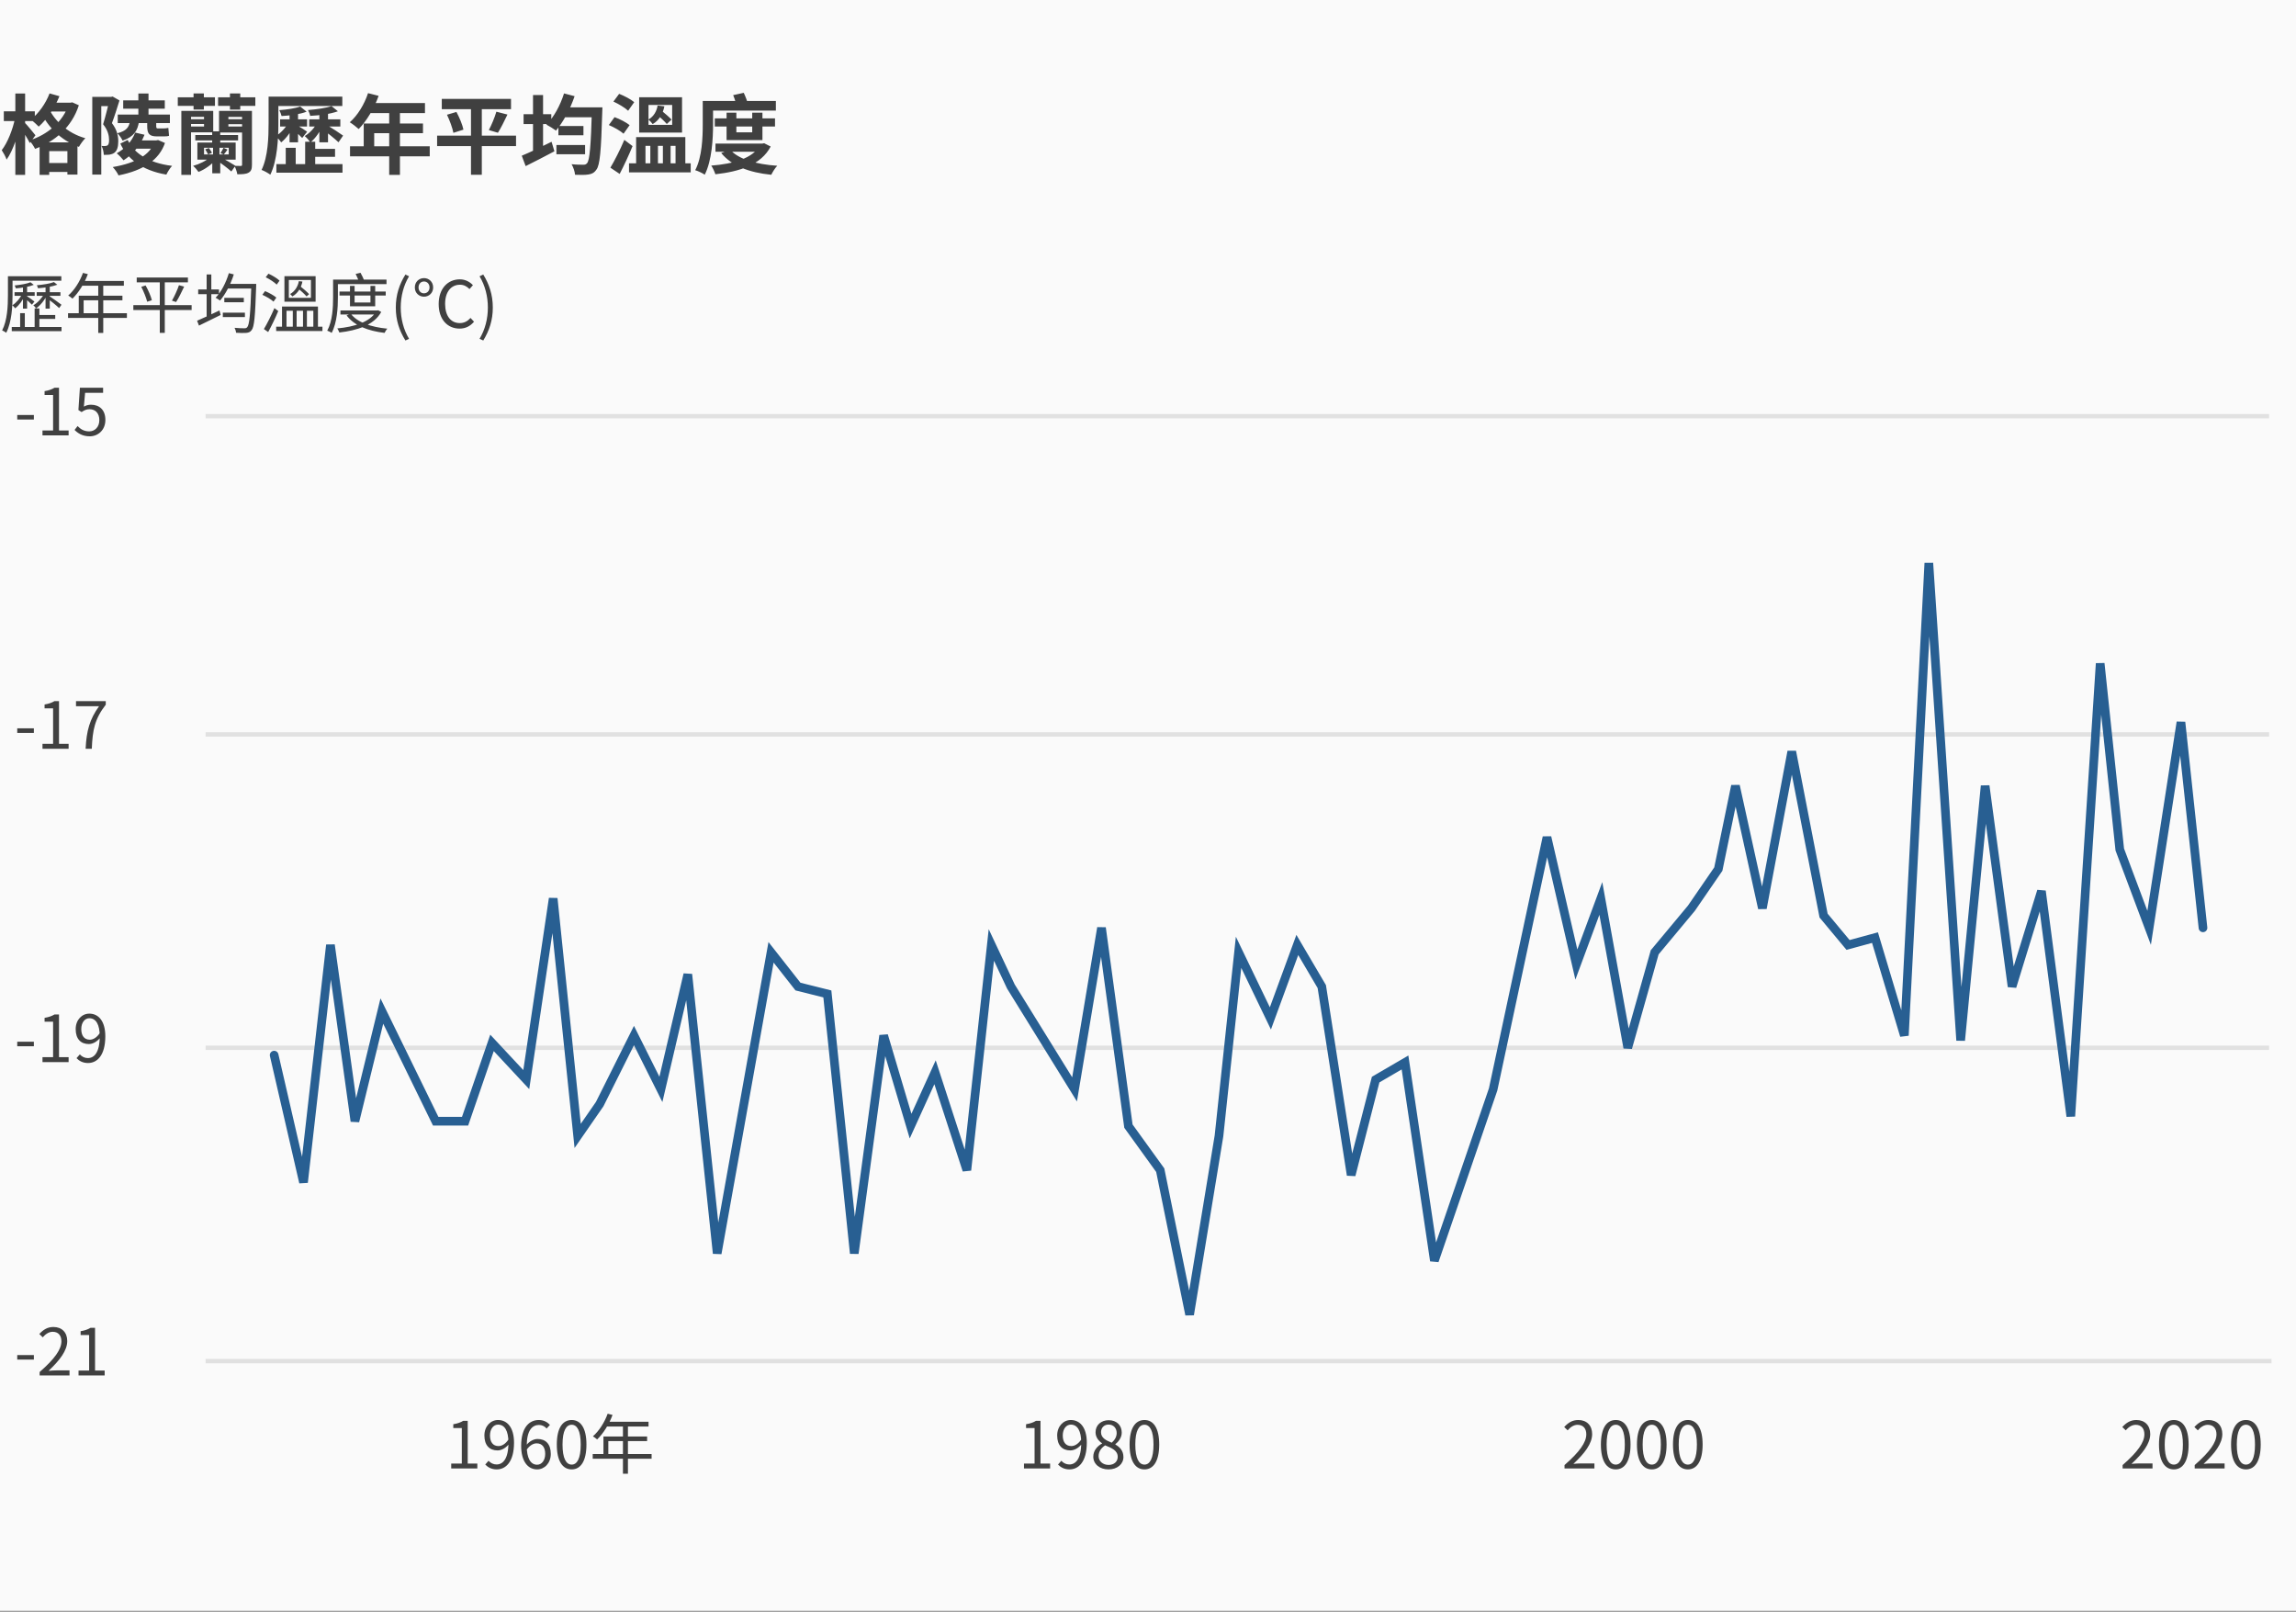 <svg width="530" height="372" viewBox="0 0 530 372" fill="none" xmlns="http://www.w3.org/2000/svg">
<rect x="0" y="0" width="530" height="372" fill="#808080" stroke="none"/>
<rect width="530" height="371.791" fill="#FAFAFA"/>
<path d="M11.22 23.701V25.741H16.48V23.701H11.22ZM9.14 32.861V40.361H11.36V34.88H15.56V40.3H17.88V32.861H9.14ZM10.04 37.62V39.681H16.82V37.62H10.04ZM11.44 21.561C10.54 23.921 8.92 26.201 7.1 27.601C7.62 27.96 8.54 28.8 8.94 29.221C10.78 27.581 12.62 24.941 13.72 22.201L11.44 21.561ZM15.86 23.701V24.081C14.58 28.081 10.9 31.14 6.76 32.42C7.22 32.88 7.82 33.781 8.1 34.361C12.64 32.66 16.54 29.421 18.2 24.3L16.68 23.62L16.28 23.701H15.86ZM11.3 25.081L9.52 26C10.94 29.061 13.9 32.361 18.22 33.901C18.54 33.3 19.22 32.361 19.7 31.901C15.46 30.721 12.58 27.761 11.3 25.081ZM0.88 25.701V27.941H8.04V25.701H0.88ZM3.54 21.581V40.361H5.8V21.581H3.54ZM3.48 27.241C2.98 29.8 1.76 32.92 0.4 34.66C0.78 35.24 1.32 36.181 1.52 36.84C3.02 34.781 4.26 30.941 4.86 27.721L3.48 27.241ZM5.72 28.32L4.64 29.32C5.22 30.14 6.4 32.041 6.88 33.02L8.18 31.221C7.82 30.741 6.18 28.761 5.72 28.32ZM31.94 21.581V27.34H34.28V21.581H31.94ZM28.44 23.16V25.081H38.04V23.16H28.44ZM27.18 26.441V28.401H39.22V26.441H27.18ZM29.98 28.081C29.76 29.34 29.2 30.221 27.08 30.761C27.52 31.14 28.08 31.941 28.3 32.461C30.98 31.541 31.76 30.101 32.08 28.081H29.98ZM33.98 27.721V29.041C33.98 30.8 34.38 31.48 36.24 31.48C36.54 31.48 37.44 31.48 37.76 31.48C38.22 31.48 38.72 31.46 39.02 31.34C38.96 30.84 38.9 30.061 38.86 29.52C38.58 29.601 38.02 29.64 37.7 29.64C37.44 29.64 36.64 29.64 36.4 29.64C36.12 29.64 36.06 29.48 36.06 29.061V27.721H33.98ZM31.2 30.601C30.44 32.641 28.86 34.34 26.94 35.38C27.4 35.74 28.2 36.581 28.52 37.001C30.56 35.7 32.38 33.62 33.36 31.101L31.2 30.601ZM30.8 32.401V34.321H36.22V32.401H30.8ZM35.62 32.401V32.8C34.72 35.62 31.48 37.641 26.02 38.56C26.52 39.06 27.1 39.901 27.36 40.48C33.2 39.321 36.76 36.84 38.08 33.001L36.5 32.321L36.08 32.401H35.62ZM29.48 32.3L27.78 33.141C29.28 36.48 32.6 39.321 38.4 40.3C38.68 39.7 39.26 38.761 39.72 38.281C34.04 37.6 30.8 35.16 29.48 32.3ZM21.3 22.36V40.3H23.38V24.5H25.9V22.36H21.3ZM25.28 22.36V23.041C24.98 24.3 24.36 26.901 23.8 28.68C24.94 30.081 25.18 31.381 25.18 32.34C25.18 32.92 25.08 33.361 24.84 33.541C24.7 33.641 24.5 33.7 24.3 33.7C24.06 33.721 23.78 33.7 23.44 33.681C23.76 34.261 23.94 35.16 23.96 35.74C24.42 35.74 24.9 35.74 25.26 35.7C25.7 35.62 26.08 35.501 26.4 35.261C27.04 34.781 27.3 33.901 27.3 32.6C27.3 31.421 27.04 30 25.84 28.421C26.42 26.881 27.06 24.86 27.58 23.18L26 22.28L25.66 22.36H25.28ZM45.08 31.16V32.401H54.96V31.16H45.08ZM48.48 36.281C47.64 37.1 46 37.901 44.58 38.281C44.98 38.62 45.54 39.261 45.82 39.681C47.3 39.12 48.92 37.92 49.84 36.821L48.48 36.281ZM43.32 27.52V28.62H47.62V27.52H43.32ZM52.28 27.52V28.66H56.66V27.52H52.28ZM43.32 25.601V26.96H47.1V29.201H43.32V30.541H49.22V25.601H43.32ZM56.74 25.601H50.56V30.581H56.74V29.201H52.72V26.98H56.74V25.601ZM41.86 25.601V40.361H44.1V25.601H41.86ZM55.88 25.601V38.001C55.88 38.221 55.82 38.3 55.58 38.3C55.38 38.3 54.72 38.3 54.12 38.281C54.4 38.8 54.7 39.66 54.78 40.221C55.92 40.221 56.76 40.2 57.36 39.861C57.98 39.52 58.16 39.001 58.16 38.001V25.601H55.88ZM47.1 34.1H52.8V35.641H47.1V34.1ZM45.56 32.901V36.84H54.4V32.901H45.56ZM47.38 34.48C47.6 34.84 47.9 35.321 48.04 35.641L48.94 35.261C48.78 34.961 48.46 34.48 48.22 34.16L47.38 34.48ZM51.6 34.12C51.46 34.441 51.14 34.961 50.9 35.34L51.66 35.66C51.92 35.361 52.2 34.98 52.52 34.52L51.6 34.12ZM51 36.321L50.14 37.06C50.94 37.6 52.74 38.961 53.4 39.581L54.34 38.261C53.84 37.92 51.64 36.641 51 36.321ZM48.98 30.32V33.6H50.84V30.32H48.98ZM49.18 33.181V36.321H49V40.001H50.84V36.321H50.66V33.181H49.18ZM41.04 22.46V24.441H49.62V22.46H41.04ZM44.68 21.561V25.28H47.06V21.561H44.68ZM53.08 21.561V25.3H55.46V21.561H53.08ZM50.34 22.46V24.441H58.94V22.46H50.34ZM63.58 22.3V24.46H79.02V22.3H63.58ZM63.8 37.88V39.861H79.06V37.88H63.8ZM71.7 34.361V36.2H77.34V34.361H71.7ZM62 22.3V28.48C62 31.64 61.88 36.141 60.38 39.221C60.96 39.42 61.96 39.98 62.4 40.321C64.02 37.02 64.26 31.901 64.26 28.48V22.3H62ZM70.44 32.721V39.001H72.76V32.721H70.44ZM65.96 34.12V39.02H68.26V34.12H65.96ZM64.66 27.541V29.201H70.88V27.541H64.66ZM66.84 25.48V32.84H68.8V25.48H66.84ZM66.6 28.28C65.96 29.48 64.76 30.78 63.62 31.421C64.04 31.761 64.62 32.401 64.9 32.861C66.08 31.96 67.26 30.3 67.9 28.761L66.6 28.28ZM71.38 27.541V29.201H78.56V27.541H71.38ZM73.72 25.48V32.84H75.72V25.48H73.72ZM73.24 28.261C72.66 29.46 71.48 30.741 70.34 31.401C70.76 31.741 71.34 32.401 71.64 32.861C72.82 31.96 73.96 30.28 74.56 28.721L73.24 28.261ZM68.72 29.02L67.6 29.86C68.16 30.3 69.3 31.34 69.76 31.84L70.9 30.401C70.54 30.12 69.18 29.261 68.72 29.02ZM69.3 24.581C68.22 25 66.24 25.3 64.48 25.421C64.68 25.8 64.9 26.401 65 26.78C66.92 26.68 69.22 26.381 70.78 25.78L69.3 24.581ZM76.52 24.48C75.32 24.941 73.06 25.241 71.1 25.401C71.3 25.741 71.54 26.381 71.6 26.741C73.74 26.64 76.28 26.32 78 25.68L76.52 24.48ZM75.78 29.061L74.74 30.041C75.56 30.64 77.38 32.1 78.14 32.84L79.2 31.3C78.66 30.901 76.46 29.441 75.78 29.061ZM84.96 21.5C84.1 24.101 82.54 26.66 80.74 28.221C81.32 28.561 82.34 29.36 82.8 29.78C84.58 27.98 86.34 25.101 87.4 22.12L84.96 21.5ZM85.38 23.78L84.22 26.101H98.1V23.78H85.38ZM83.96 28.5V34.941H86.38V30.741H97.64V28.5H83.96ZM80.8 33.761V36.081H99.2V33.761H80.8ZM89.84 24.98V40.361H92.32V24.98H89.84ZM101.98 22.82V25.201H117.96V22.82H101.98ZM100.9 31.3V33.721H119.12V31.3H100.9ZM103.18 26.48C103.82 27.82 104.46 29.581 104.66 30.66L106.98 29.921C106.76 28.82 106.06 27.12 105.36 25.84L103.18 26.48ZM114.58 25.78C114.2 27.101 113.46 28.86 112.84 30.02L114.94 30.64C115.6 29.601 116.42 27.96 117.14 26.441L114.58 25.78ZM108.72 23.82V40.34H111.22V23.82H108.72ZM128.44 33.461V35.6H135.06V33.461H128.44ZM128.9 29.081V31.221H134.68V29.081H128.9ZM129.74 24.78V27.061H137.38V24.78H129.74ZM136.64 24.78V25.3C136.4 33.641 136.12 36.98 135.52 37.66C135.28 37.941 135.06 38.02 134.68 38.02C134.18 38.02 133.12 38.02 131.94 37.901C132.36 38.6 132.7 39.66 132.74 40.34C133.88 40.38 135.06 40.401 135.78 40.281C136.6 40.16 137.14 39.92 137.68 39.141C138.48 38.1 138.76 34.861 139.02 25.921C139.04 25.62 139.06 24.78 139.06 24.78H136.64ZM130.2 21.561C129.34 24.3 127.84 27.081 126.12 28.761C126.74 29.081 127.82 29.741 128.34 30.14C129.96 28.241 131.62 25.221 132.64 22.201L130.2 21.561ZM120.86 26.36V28.64H127.26V26.36H120.86ZM123.04 21.941V35.321H125.36V21.941H123.04ZM120.44 35.941L121.34 38.34C123.3 37.361 125.74 36.12 127.98 34.92L127.32 32.721C124.84 33.961 122.16 35.24 120.44 35.941ZM146.84 31.64V38.761H149V33.66H150.12V38.761H151.88V33.66H153.02V38.761H154.8V33.66H155.94V38.761H158.2V31.64H146.84ZM145.2 37.7V39.781H159.44V37.7H145.2ZM141.6 23.441C142.78 23.98 144.3 24.881 145 25.561L146.4 23.581C145.64 22.921 144.1 22.12 142.92 21.66L141.6 23.441ZM140.54 28.86C141.74 29.36 143.24 30.221 143.94 30.86L145.34 28.881C144.56 28.241 143.04 27.46 141.86 27.041L140.54 28.86ZM140.9 38.7L143.04 40.141C144.06 38.181 145.14 35.861 146.02 33.721L144.12 32.281C143.12 34.641 141.82 37.16 140.9 38.7ZM149.7 24.221H155.16V28.82H149.7V24.221ZM147.54 22.441V30.601H157.44V22.441H147.54ZM151.8 24.36C151.6 25.62 150.92 26.901 149.68 27.581C149.98 27.82 150.44 28.34 150.66 28.64C152.14 27.82 153.04 26.201 153.36 24.541L151.8 24.36ZM151.6 26.381C152.38 27.061 153.42 28.02 153.92 28.62L155.02 27.601C154.5 27.041 153.44 26.14 152.66 25.5L151.6 26.381ZM165 27.32V29.201H178.9V27.32H165ZM165.16 33.141V35.02H176.14V33.141H165.16ZM167.72 26V32.34H176V26H173.64V30.541H169.98V26H167.72ZM175.52 33.141V33.441C173.86 36.52 169.3 37.84 164.18 38.221C164.54 38.74 164.96 39.66 165.14 40.221C170.78 39.6 175.7 38.02 177.9 33.821L176.4 33.06L175.98 33.141H175.52ZM168.54 34.541L166.48 35.321C168.94 38.3 172.9 39.821 178.04 40.34C178.32 39.74 178.92 38.761 179.42 38.261C174.52 37.92 170.48 36.761 168.54 34.541ZM163.34 23.3V25.52H179.1V23.3H163.34ZM162.22 23.3V28.66C162.22 31.721 162.08 36.221 160.48 39.281C161.1 39.461 162.18 39.961 162.68 40.321C164.34 37.041 164.6 32.02 164.6 28.64V23.3H162.22ZM169.24 21.96C169.62 22.84 169.98 24.041 170.08 24.78L172.66 24.16C172.54 23.421 172.1 22.3 171.68 21.421L169.24 21.96Z" fill="#404040"/>
<path opacity="0.5" d="M47.463 314.158H524.35" stroke="#C7C7C7"/>
<g opacity="0.5">
<path d="M47.463 241.833H523.785" stroke="#C7C7C7"/>
<path d="M47.463 169.51H523.785" stroke="#C7C7C7"/>
<path d="M47.463 96.056H523.785" stroke="#C7C7C7"/>
</g>
<path d="M63.284 243.528L70.064 272.91L76.279 218.102L81.93 258.784L88.145 233.358L100.576 258.784H107.356L113.572 240.703L121.482 249.179L127.697 207.366L133.348 262.175L138.433 254.829L146.343 239.008L152.559 251.439L158.774 224.882L165.554 289.296L177.985 219.797L184.201 227.708L190.981 229.403L197.196 289.296L203.977 239.008L210.192 259.914L215.842 247.484L223.188 270.085L228.838 218.102L233.358 227.708L248.049 251.439L254.265 214.147L260.48 259.914L267.825 270.085L274.606 303.422L281.386 262.175L285.906 219.797L293.252 235.053L299.467 218.102L305.117 227.708L311.898 271.215L317.548 249.179L324.328 245.224L331.109 290.991L344.67 251.439L357.1 193.241L363.881 222.622L369.531 207.366L375.746 241.833L381.962 219.797L390.437 209.627L396.653 200.586L400.608 181.375L406.823 209.627L413.604 173.464L420.949 211.322L426.599 218.102L432.815 216.407L439.595 239.008L445.245 129.957L452.591 240.138L458.241 181.375L464.456 227.708L471.237 205.671L478.017 257.654L484.798 153.123L489.318 196.066L496.098 214.147L503.444 166.684L508.529 214.147" stroke="#285F92" stroke-width="2" stroke-linecap="round"/>
<path d="M104.156 338.938H110.186V337.797H107.966V327.942H106.916C106.331 328.302 105.626 328.557 104.636 328.722V329.607H106.601V337.797H104.156V338.938ZM114.666 339.148C116.736 339.148 118.656 337.437 118.656 332.967C118.656 329.472 117.081 327.747 114.966 327.747C113.256 327.747 111.816 329.187 111.816 331.317C111.816 333.597 113.001 334.767 114.846 334.767C115.791 334.767 116.766 334.197 117.456 333.327L117.381 332.232C116.661 333.327 115.806 333.762 115.071 333.762C113.766 333.762 113.106 332.787 113.106 331.317C113.106 329.802 113.916 328.812 114.966 328.812C116.511 328.812 117.366 330.267 117.366 332.967C117.366 336.733 116.091 338.007 114.621 338.007C113.916 338.007 113.241 337.692 112.776 337.152L112.011 338.022C112.626 338.667 113.466 339.148 114.666 339.148ZM123.992 339.148C125.687 339.148 127.142 337.707 127.142 335.577C127.142 333.267 125.942 332.127 124.082 332.127C123.197 332.127 122.177 332.667 121.502 333.552L121.547 334.647C122.282 333.552 123.167 333.132 123.872 333.132C125.192 333.132 125.852 334.077 125.852 335.577C125.852 337.062 125.042 338.067 123.992 338.067C122.447 338.067 121.592 336.522 121.592 333.702C121.592 330.102 122.882 328.887 124.427 328.887C125.087 328.887 125.762 329.202 126.182 329.712L126.947 328.872C126.347 328.227 125.507 327.747 124.367 327.747C122.237 327.747 120.302 329.397 120.302 333.702C120.302 337.332 121.877 339.148 123.992 339.148ZM131.967 339.148C134.037 339.148 135.372 337.242 135.372 333.402C135.372 329.592 134.037 327.747 131.967 327.747C129.867 327.747 128.532 329.592 128.532 333.402C128.532 337.242 129.867 339.148 131.967 339.148ZM131.967 338.037C130.707 338.037 129.852 336.642 129.852 333.402C129.852 330.207 130.707 328.842 131.967 328.842C133.212 328.842 134.052 330.207 134.052 333.402C134.052 336.642 133.212 338.037 131.967 338.037ZM140.272 326.292C139.537 328.317 138.292 330.267 136.867 331.512C137.152 331.662 137.617 332.037 137.842 332.232C139.237 330.882 140.572 328.797 141.397 326.577L140.272 326.292ZM140.032 328.152L139.492 329.247H149.707V328.152H140.032ZM139.297 331.557V336.162H140.422V332.607H149.377V331.557H139.297ZM136.822 335.592V336.687H150.412V335.592H136.822ZM143.797 328.722V340.153H144.952V328.722H143.797Z" fill="#404040"/>
<path d="M236.373 338.938H242.403V337.797H240.183V327.942H239.133C238.548 328.302 237.843 328.557 236.853 328.722V329.607H238.818V337.797H236.373V338.938ZM246.884 339.148C248.954 339.148 250.874 337.437 250.874 332.967C250.874 329.472 249.299 327.747 247.184 327.747C245.474 327.747 244.034 329.187 244.034 331.317C244.034 333.597 245.219 334.767 247.064 334.767C248.009 334.767 248.984 334.197 249.674 333.327L249.599 332.232C248.879 333.327 248.024 333.762 247.289 333.762C245.984 333.762 245.324 332.787 245.324 331.317C245.324 329.802 246.134 328.812 247.184 328.812C248.729 328.812 249.584 330.267 249.584 332.967C249.584 336.733 248.309 338.007 246.839 338.007C246.134 338.007 245.459 337.692 244.994 337.152L244.229 338.022C244.844 338.667 245.684 339.148 246.884 339.148ZM255.879 339.148C257.934 339.148 259.329 337.902 259.329 336.297C259.329 334.797 258.429 333.957 257.469 333.402V333.327C258.129 332.817 258.939 331.842 258.939 330.673C258.939 328.992 257.799 327.792 255.924 327.792C254.199 327.792 252.894 328.902 252.894 330.567C252.894 331.722 253.584 332.562 254.394 333.117V333.177C253.389 333.717 252.369 334.737 252.369 336.222C252.369 337.917 253.854 339.148 255.879 339.148ZM256.629 332.982C255.339 332.472 254.154 331.887 254.154 330.567C254.154 329.517 254.889 328.797 255.894 328.797C257.079 328.797 257.769 329.667 257.769 330.747C257.769 331.572 257.379 332.322 256.629 332.982ZM255.909 338.112C254.589 338.112 253.599 337.257 253.599 336.087C253.599 335.037 254.214 334.167 255.114 333.597C256.659 334.227 258.009 334.782 258.009 336.252C258.009 337.347 257.169 338.112 255.909 338.112ZM264.184 339.148C266.254 339.148 267.589 337.242 267.589 333.402C267.589 329.592 266.254 327.747 264.184 327.747C262.084 327.747 260.749 329.592 260.749 333.402C260.749 337.242 262.084 339.148 264.184 339.148ZM264.184 338.037C262.924 338.037 262.069 336.642 262.069 333.402C262.069 330.207 262.924 328.842 264.184 328.842C265.429 328.842 266.269 330.207 266.269 333.402C266.269 336.642 265.429 338.037 264.184 338.037Z" fill="#404040"/>
<path d="M361.15 338.938H368.05V337.767H365.005C364.45 337.767 363.79 337.812 363.205 337.872C365.8 335.427 367.525 333.192 367.525 330.987C367.525 329.022 366.295 327.747 364.33 327.747C362.935 327.747 361.975 328.392 361.075 329.367L361.87 330.132C362.485 329.412 363.265 328.857 364.165 328.857C365.53 328.857 366.175 329.787 366.175 331.047C366.175 332.922 364.6 335.127 361.15 338.142V338.938ZM372.981 339.148C375.051 339.148 376.386 337.242 376.386 333.402C376.386 329.592 375.051 327.747 372.981 327.747C370.881 327.747 369.546 329.592 369.546 333.402C369.546 337.242 370.881 339.148 372.981 339.148ZM372.981 338.037C371.721 338.037 370.866 336.642 370.866 333.402C370.866 330.207 371.721 328.842 372.981 328.842C374.226 328.842 375.066 330.207 375.066 333.402C375.066 336.642 374.226 338.037 372.981 338.037ZM381.301 339.148C383.371 339.148 384.706 337.242 384.706 333.402C384.706 329.592 383.371 327.747 381.301 327.747C379.201 327.747 377.866 329.592 377.866 333.402C377.866 337.242 379.201 339.148 381.301 339.148ZM381.301 338.037C380.041 338.037 379.186 336.642 379.186 333.402C379.186 330.207 380.041 328.842 381.301 328.842C382.546 328.842 383.386 330.207 383.386 333.402C383.386 336.642 382.546 338.037 381.301 338.037ZM389.621 339.148C391.691 339.148 393.026 337.242 393.026 333.402C393.026 329.592 391.691 327.747 389.621 327.747C387.521 327.747 386.186 329.592 386.186 333.402C386.186 337.242 387.521 339.148 389.621 339.148ZM389.621 338.037C388.361 338.037 387.506 336.642 387.506 333.402C387.506 330.207 388.361 328.842 389.621 328.842C390.866 328.842 391.706 330.207 391.706 333.402C391.706 336.642 390.866 338.037 389.621 338.037Z" fill="#404040"/>
<path d="M489.978 338.938H496.878V337.767H493.833C493.278 337.767 492.618 337.812 492.033 337.872C494.628 335.427 496.353 333.192 496.353 330.987C496.353 329.022 495.123 327.747 493.158 327.747C491.763 327.747 490.803 328.392 489.903 329.367L490.698 330.132C491.313 329.412 492.093 328.857 492.993 328.857C494.358 328.857 495.003 329.787 495.003 331.047C495.003 332.922 493.428 335.127 489.978 338.142V338.938ZM501.808 339.148C503.878 339.148 505.213 337.242 505.213 333.402C505.213 329.592 503.878 327.747 501.808 327.747C499.708 327.747 498.373 329.592 498.373 333.402C498.373 337.242 499.708 339.148 501.808 339.148ZM501.808 338.037C500.548 338.037 499.693 336.642 499.693 333.402C499.693 330.207 500.548 328.842 501.808 328.842C503.053 328.842 503.893 330.207 503.893 333.402C503.893 336.642 503.053 338.037 501.808 338.037ZM506.618 338.938H513.518V337.767H510.473C509.918 337.767 509.258 337.812 508.673 337.872C511.268 335.427 512.993 333.192 512.993 330.987C512.993 329.022 511.763 327.747 509.798 327.747C508.403 327.747 507.443 328.392 506.543 329.367L507.338 330.132C507.953 329.412 508.733 328.857 509.633 328.857C510.998 328.857 511.643 329.787 511.643 331.047C511.643 332.922 510.068 335.127 506.618 338.142V338.938ZM518.449 339.148C520.519 339.148 521.854 337.242 521.854 333.402C521.854 329.592 520.519 327.747 518.449 327.747C516.349 327.747 515.014 329.592 515.014 333.402C515.014 337.242 516.349 339.148 518.449 339.148ZM518.449 338.037C517.189 338.037 516.334 336.642 516.334 333.402C516.334 330.207 517.189 328.842 518.449 328.842C519.694 328.842 520.534 330.207 520.534 333.402C520.534 336.642 519.694 338.037 518.449 338.037Z" fill="#404040"/>
<path d="M3.979 313.806H7.819V312.756H3.979V313.806ZM9.149 317.466H16.049V316.296H13.005C12.45 316.296 11.79 316.341 11.204 316.401C13.8 313.956 15.524 311.721 15.524 309.516C15.524 307.551 14.294 306.276 12.329 306.276C10.934 306.276 9.975 306.921 9.075 307.896L9.87 308.661C10.485 307.941 11.264 307.386 12.165 307.386C13.53 307.386 14.175 308.316 14.175 309.576C14.175 311.451 12.6 313.656 9.149 316.671V317.466ZM18.13 317.466H24.16V316.326H21.94V306.471H20.89C20.305 306.831 19.6 307.086 18.61 307.251V308.136H20.575V316.326H18.13V317.466Z" fill="#404040"/>
<path d="M3.979 241.482H7.819V240.432H3.979V241.482ZM9.809 245.142H15.839V244.002H13.62V234.147H12.569C11.985 234.507 11.28 234.762 10.29 234.927V235.812H12.255V244.002H9.809V245.142ZM20.32 245.352C22.39 245.352 24.31 243.642 24.31 239.172C24.31 235.677 22.735 233.952 20.62 233.952C18.91 233.952 17.47 235.392 17.47 237.522C17.47 239.802 18.655 240.972 20.5 240.972C21.445 240.972 22.42 240.402 23.11 239.532L23.035 238.437C22.315 239.532 21.46 239.967 20.725 239.967C19.42 239.967 18.76 238.992 18.76 237.522C18.76 236.007 19.57 235.017 20.62 235.017C22.165 235.017 23.02 236.472 23.02 239.172C23.02 242.937 21.745 244.212 20.275 244.212C19.57 244.212 18.895 243.897 18.43 243.357L17.665 244.227C18.28 244.872 19.12 245.352 20.32 245.352Z" fill="#404040"/>
<path d="M3.979 169.158H7.819V168.108H3.979V169.158ZM9.809 172.818H15.839V171.678H13.62V161.823H12.569C11.985 162.183 11.28 162.438 10.29 162.603V163.488H12.255V171.678H9.809V172.818ZM19.765 172.818H21.19C21.37 168.528 21.835 165.963 24.415 162.648V161.823H17.545V162.993H22.87C20.71 165.993 19.96 168.663 19.765 172.818Z" fill="#404040"/>
<path d="M3.979 96.834H7.819V95.784H3.979V96.834ZM9.809 100.494H15.839V99.354H13.62V89.499H12.569C11.985 89.859 11.28 90.114 10.29 90.279V91.164H12.255V99.354H9.809V100.494ZM20.725 100.704C22.57 100.704 24.325 99.324 24.325 96.924C24.325 94.494 22.84 93.414 21.01 93.414C20.35 93.414 19.855 93.579 19.36 93.849L19.645 90.669H23.8V89.499H18.445L18.1 94.644L18.835 95.109C19.465 94.689 19.93 94.449 20.665 94.449C22.03 94.449 22.93 95.394 22.93 96.969C22.93 98.559 21.895 99.564 20.59 99.564C19.33 99.564 18.52 98.979 17.905 98.334L17.215 99.234C17.965 99.984 19.015 100.704 20.725 100.704Z" fill="#404040"/>
<path d="M2.505 63.753V64.788H14.16V63.753H2.505ZM2.715 75.468V76.428H14.205V75.468H2.715ZM8.58 72.708V73.608H12.75V72.708H8.58ZM1.83 63.753V68.193C1.83 70.578 1.71 73.893 0.495 76.263C0.78 76.368 1.245 76.638 1.44 76.803C2.715 74.328 2.895 70.698 2.895 68.208V63.753H1.83ZM7.995 71.193V75.993H9.09V71.193H7.995ZM4.65 72.273V76.008H5.73V72.273H4.65ZM3.36 67.443V68.283H8.01V67.443H3.36ZM5.295 65.763V71.238H6.255V65.763H5.295ZM5.16 67.788C4.665 68.808 3.72 69.933 2.85 70.458C3.06 70.623 3.345 70.938 3.495 71.163C4.38 70.503 5.325 69.228 5.82 68.043L5.16 67.788ZM8.475 67.443V68.283H13.95V67.443H8.475ZM10.515 65.763V71.238H11.49V65.763H10.515ZM10.2 67.788C9.675 68.823 8.64 69.933 7.695 70.458C7.905 70.623 8.19 70.938 8.325 71.178C9.3 70.518 10.335 69.243 10.86 68.043L10.2 67.788ZM6.18 68.328L5.625 68.763C6.045 69.078 7.035 69.948 7.365 70.323L7.95 69.603C7.665 69.348 6.54 68.538 6.18 68.328ZM7.035 65.148C6.24 65.493 4.71 65.748 3.39 65.883C3.495 66.078 3.615 66.378 3.675 66.558C5.055 66.453 6.735 66.183 7.8 65.748L7.035 65.148ZM12.45 65.103C11.595 65.463 9.915 65.703 8.505 65.838C8.61 66.018 8.73 66.348 8.775 66.528C10.275 66.423 12.075 66.153 13.23 65.718L12.45 65.103ZM11.475 68.403L10.95 68.883C11.565 69.318 13.11 70.578 13.65 71.103L14.19 70.338C13.77 69.993 11.985 68.718 11.475 68.403ZM19.155 62.988C18.42 65.013 17.175 66.963 15.75 68.208C16.035 68.358 16.5 68.733 16.725 68.928C18.12 67.578 19.455 65.493 20.28 63.273L19.155 62.988ZM18.915 64.848L18.375 65.943H28.59V64.848H18.915ZM18.18 68.253V72.858H19.305V69.303H28.26V68.253H18.18ZM15.705 72.288V73.383H29.295V72.288H15.705ZM22.68 65.418V76.848H23.835V65.418H22.68ZM31.56 64.053V65.163H43.38V64.053H31.56ZM30.78 70.428V71.553H44.235V70.428H30.78ZM32.61 66.198C33.18 67.308 33.765 68.763 33.975 69.648L35.055 69.288C34.845 68.403 34.23 66.978 33.615 65.883L32.61 66.198ZM41.31 65.823C40.95 66.903 40.245 68.448 39.69 69.393L40.65 69.708C41.235 68.808 41.94 67.368 42.51 66.153L41.31 65.823ZM36.885 64.488V76.833H38.04V64.488H36.885ZM51.435 72.168V73.188H56.535V72.168H51.435ZM51.78 68.748V69.768H56.28V68.748H51.78ZM52.23 65.523V66.603H58.41V65.523H52.23ZM58.02 65.523V65.793C57.81 72.498 57.57 74.988 57.06 75.528C56.895 75.723 56.715 75.768 56.415 75.768C56.055 75.768 55.14 75.768 54.135 75.663C54.33 75.993 54.48 76.488 54.495 76.803C55.41 76.863 56.34 76.878 56.85 76.833C57.405 76.773 57.75 76.638 58.08 76.203C58.695 75.468 58.905 73.053 59.13 66.123C59.13 65.973 59.145 65.523 59.145 65.523H58.02ZM52.83 63.048C52.17 65.223 51.09 67.368 49.77 68.718C50.055 68.883 50.565 69.183 50.805 69.363C52.05 67.908 53.235 65.658 53.97 63.333L52.83 63.048ZM45.75 66.813V67.893H50.55V66.813H45.75ZM47.7 63.348V73.338H48.78V63.348H47.7ZM45.495 74.028L45.93 75.153C47.34 74.463 49.215 73.563 50.94 72.693L50.655 71.658C48.765 72.558 46.785 73.488 45.495 74.028ZM65.1 70.758V75.918H66.135V71.733H67.59V75.918H68.475V71.733H69.945V75.918H70.845V71.733H72.33V75.918H73.395V70.758H65.1ZM63.75 75.408V76.398H74.43V75.408H63.75ZM61.335 63.993C62.235 64.428 63.345 65.148 63.87 65.688L64.53 64.773C63.99 64.248 62.88 63.573 61.965 63.168L61.335 63.993ZM60.555 68.043C61.485 68.448 62.595 69.108 63.135 69.618L63.795 68.688C63.225 68.193 62.1 67.563 61.185 67.188L60.555 68.043ZM60.915 75.948L61.905 76.638C62.67 75.243 63.57 73.383 64.23 71.793L63.345 71.118C62.61 72.828 61.62 74.793 60.915 75.948ZM66.675 64.623H71.775V68.748H66.675V64.623ZM65.655 63.738V69.633H72.855V63.738H65.655ZM68.985 64.893C68.79 66.033 68.115 67.218 66.975 67.863C67.14 67.998 67.38 68.268 67.485 68.418C68.76 67.713 69.555 66.348 69.81 64.983L68.985 64.893ZM68.655 66.438C69.39 67.038 70.32 67.893 70.77 68.418L71.355 67.893C70.89 67.383 69.96 66.573 69.225 66.003L68.655 66.438ZM78.375 67.293V68.208H89.04V67.293H78.375ZM78.585 71.658V72.588H87.165V71.658H78.585ZM80.79 65.988V70.698H86.61V65.988H85.515V69.813H81.855V65.988H80.79ZM86.865 71.658V71.823C85.47 74.343 81.69 75.453 77.865 75.798C78.045 76.053 78.24 76.488 78.33 76.743C82.41 76.278 86.325 75.063 88.005 72.003L87.3 71.613L87.09 71.658H86.865ZM80.985 72.423L80.01 72.798C81.735 75.138 84.945 76.383 88.77 76.833C88.905 76.548 89.175 76.098 89.415 75.858C85.68 75.513 82.47 74.403 80.985 72.423ZM77.415 64.533V65.583H89.22V64.533H77.415ZM76.89 64.533V68.613C76.89 70.863 76.77 74.058 75.54 76.323C75.825 76.413 76.335 76.653 76.56 76.833C77.82 74.463 78 70.998 78 68.613V64.533H76.89ZM82.095 63.228C82.425 63.843 82.77 64.683 82.905 65.208L84.09 64.878C83.955 64.368 83.565 63.573 83.22 62.958L82.095 63.228ZM93.585 78.588L94.425 78.198C93.135 76.068 92.505 73.533 92.505 70.983C92.505 68.433 93.135 65.898 94.425 63.768L93.585 63.363C92.19 65.613 91.365 68.043 91.365 70.983C91.365 73.938 92.19 76.338 93.585 78.588ZM97.873 68.478C98.998 68.478 99.988 67.638 99.988 66.348C99.988 65.028 98.998 64.188 97.873 64.188C96.748 64.188 95.758 65.028 95.758 66.348C95.758 67.638 96.748 68.478 97.873 68.478ZM97.873 67.698C97.123 67.698 96.613 67.128 96.613 66.348C96.613 65.538 97.123 64.968 97.873 64.968C98.608 64.968 99.148 65.538 99.148 66.348C99.148 67.128 98.608 67.698 97.873 67.698ZM106.093 75.843C107.473 75.843 108.553 75.273 109.423 74.253L108.613 73.383C107.923 74.148 107.158 74.568 106.123 74.568C104.038 74.568 102.748 72.873 102.748 70.128C102.748 67.413 104.098 65.718 106.183 65.718C107.083 65.718 107.788 66.108 108.373 66.723L109.168 65.823C108.523 65.118 107.473 64.473 106.153 64.473C103.348 64.473 101.263 66.618 101.263 70.173C101.263 73.743 103.303 75.843 106.093 75.843ZM111.553 78.588C112.933 76.338 113.758 73.938 113.758 70.983C113.758 68.043 112.933 65.613 111.553 63.363L110.698 63.768C111.988 65.898 112.618 68.433 112.618 70.983C112.618 73.533 111.988 76.068 110.698 78.198L111.553 78.588Z" fill="#404040"/>
</svg>
